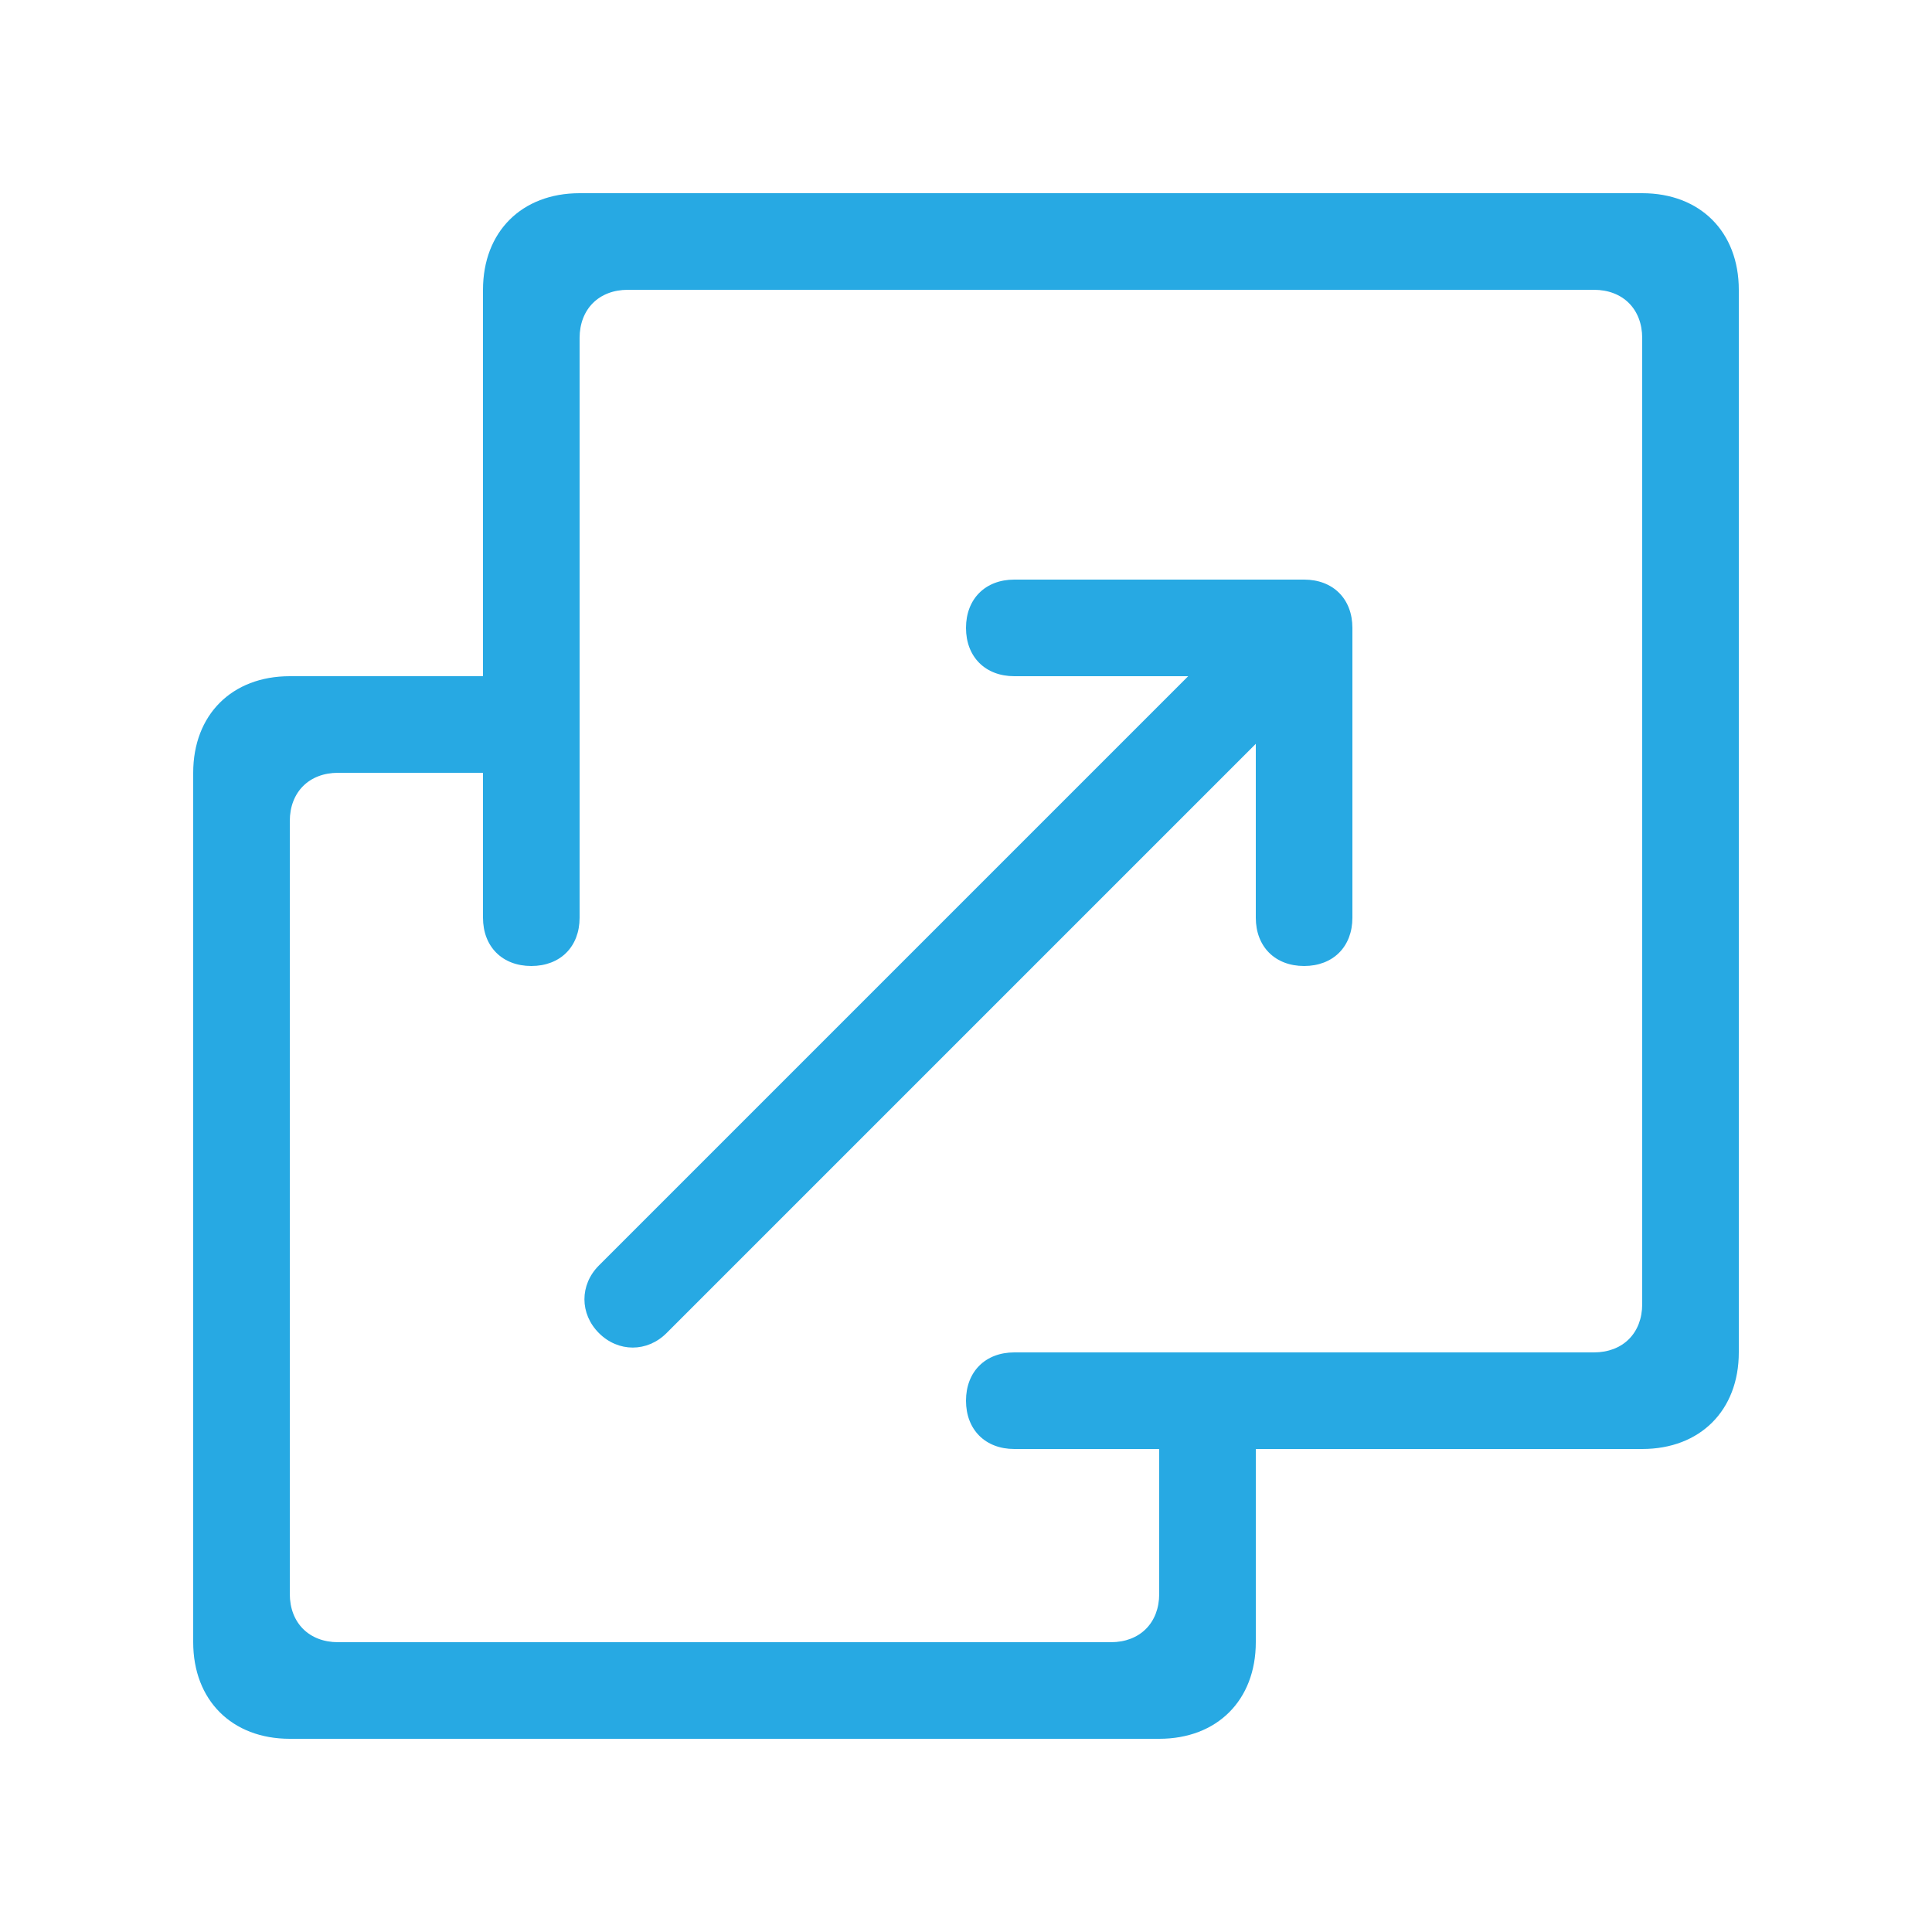 <?xml version="1.0" encoding="utf-8"?>
<!-- Generator: Adobe Illustrator 21.1.0, SVG Export Plug-In . SVG Version: 6.00 Build 0)  -->
<svg version="1.1" id="图层_1" xmlns="http://www.w3.org/2000/svg" xmlns:xlink="http://www.w3.org/1999/xlink" x="0px" y="0px"
	 viewBox="0 0 20 20" style="enable-background:new 0 0 20 20;" xml:space="preserve">
<style type="text/css">
	.st0{fill:#27A9E3;}
</style>
<g>
	<path class="st0" d="M17,2H6C5.4,2,5,2.4,5,3v4H3C2.4,7,2,7.4,2,8v9c0,0.6,0.4,1,1,1h9c0.6,0,1-0.4,1-1v-2h4c0.6,0,1-0.4,1-1V3
		C18,2.4,17.6,2,17,2z M17,13.5c0,0.3-0.2,0.5-0.5,0.5h-6c-0.3,0-0.5,0.2-0.5,0.5s0.2,0.5,0.5,0.5H12v1.5c0,0.3-0.2,0.5-0.5,0.5h-8
		C3.2,17,3,16.8,3,16.5v-8C3,8.2,3.2,8,3.5,8H5v1.5C5,9.8,5.2,10,5.5,10C5.8,10,6,9.8,6,9.5v-6C6,3.2,6.2,3,6.5,3h10
		C16.8,3,17,3.2,17,3.5V13.5z"/>
	<path class="st0" d="M13.5,6h-3C10.2,6,10,6.2,10,6.5S10.2,7,10.5,7h1.8l-6.1,6.1c-0.2,0.2-0.2,0.5,0,0.7c0.2,0.2,0.5,0.2,0.7,0
		L13,7.7v1.8c0,0.3,0.2,0.5,0.5,0.5S14,9.8,14,9.5v-3C14,6.2,13.8,6,13.5,6z"/>
</g>
</svg>
